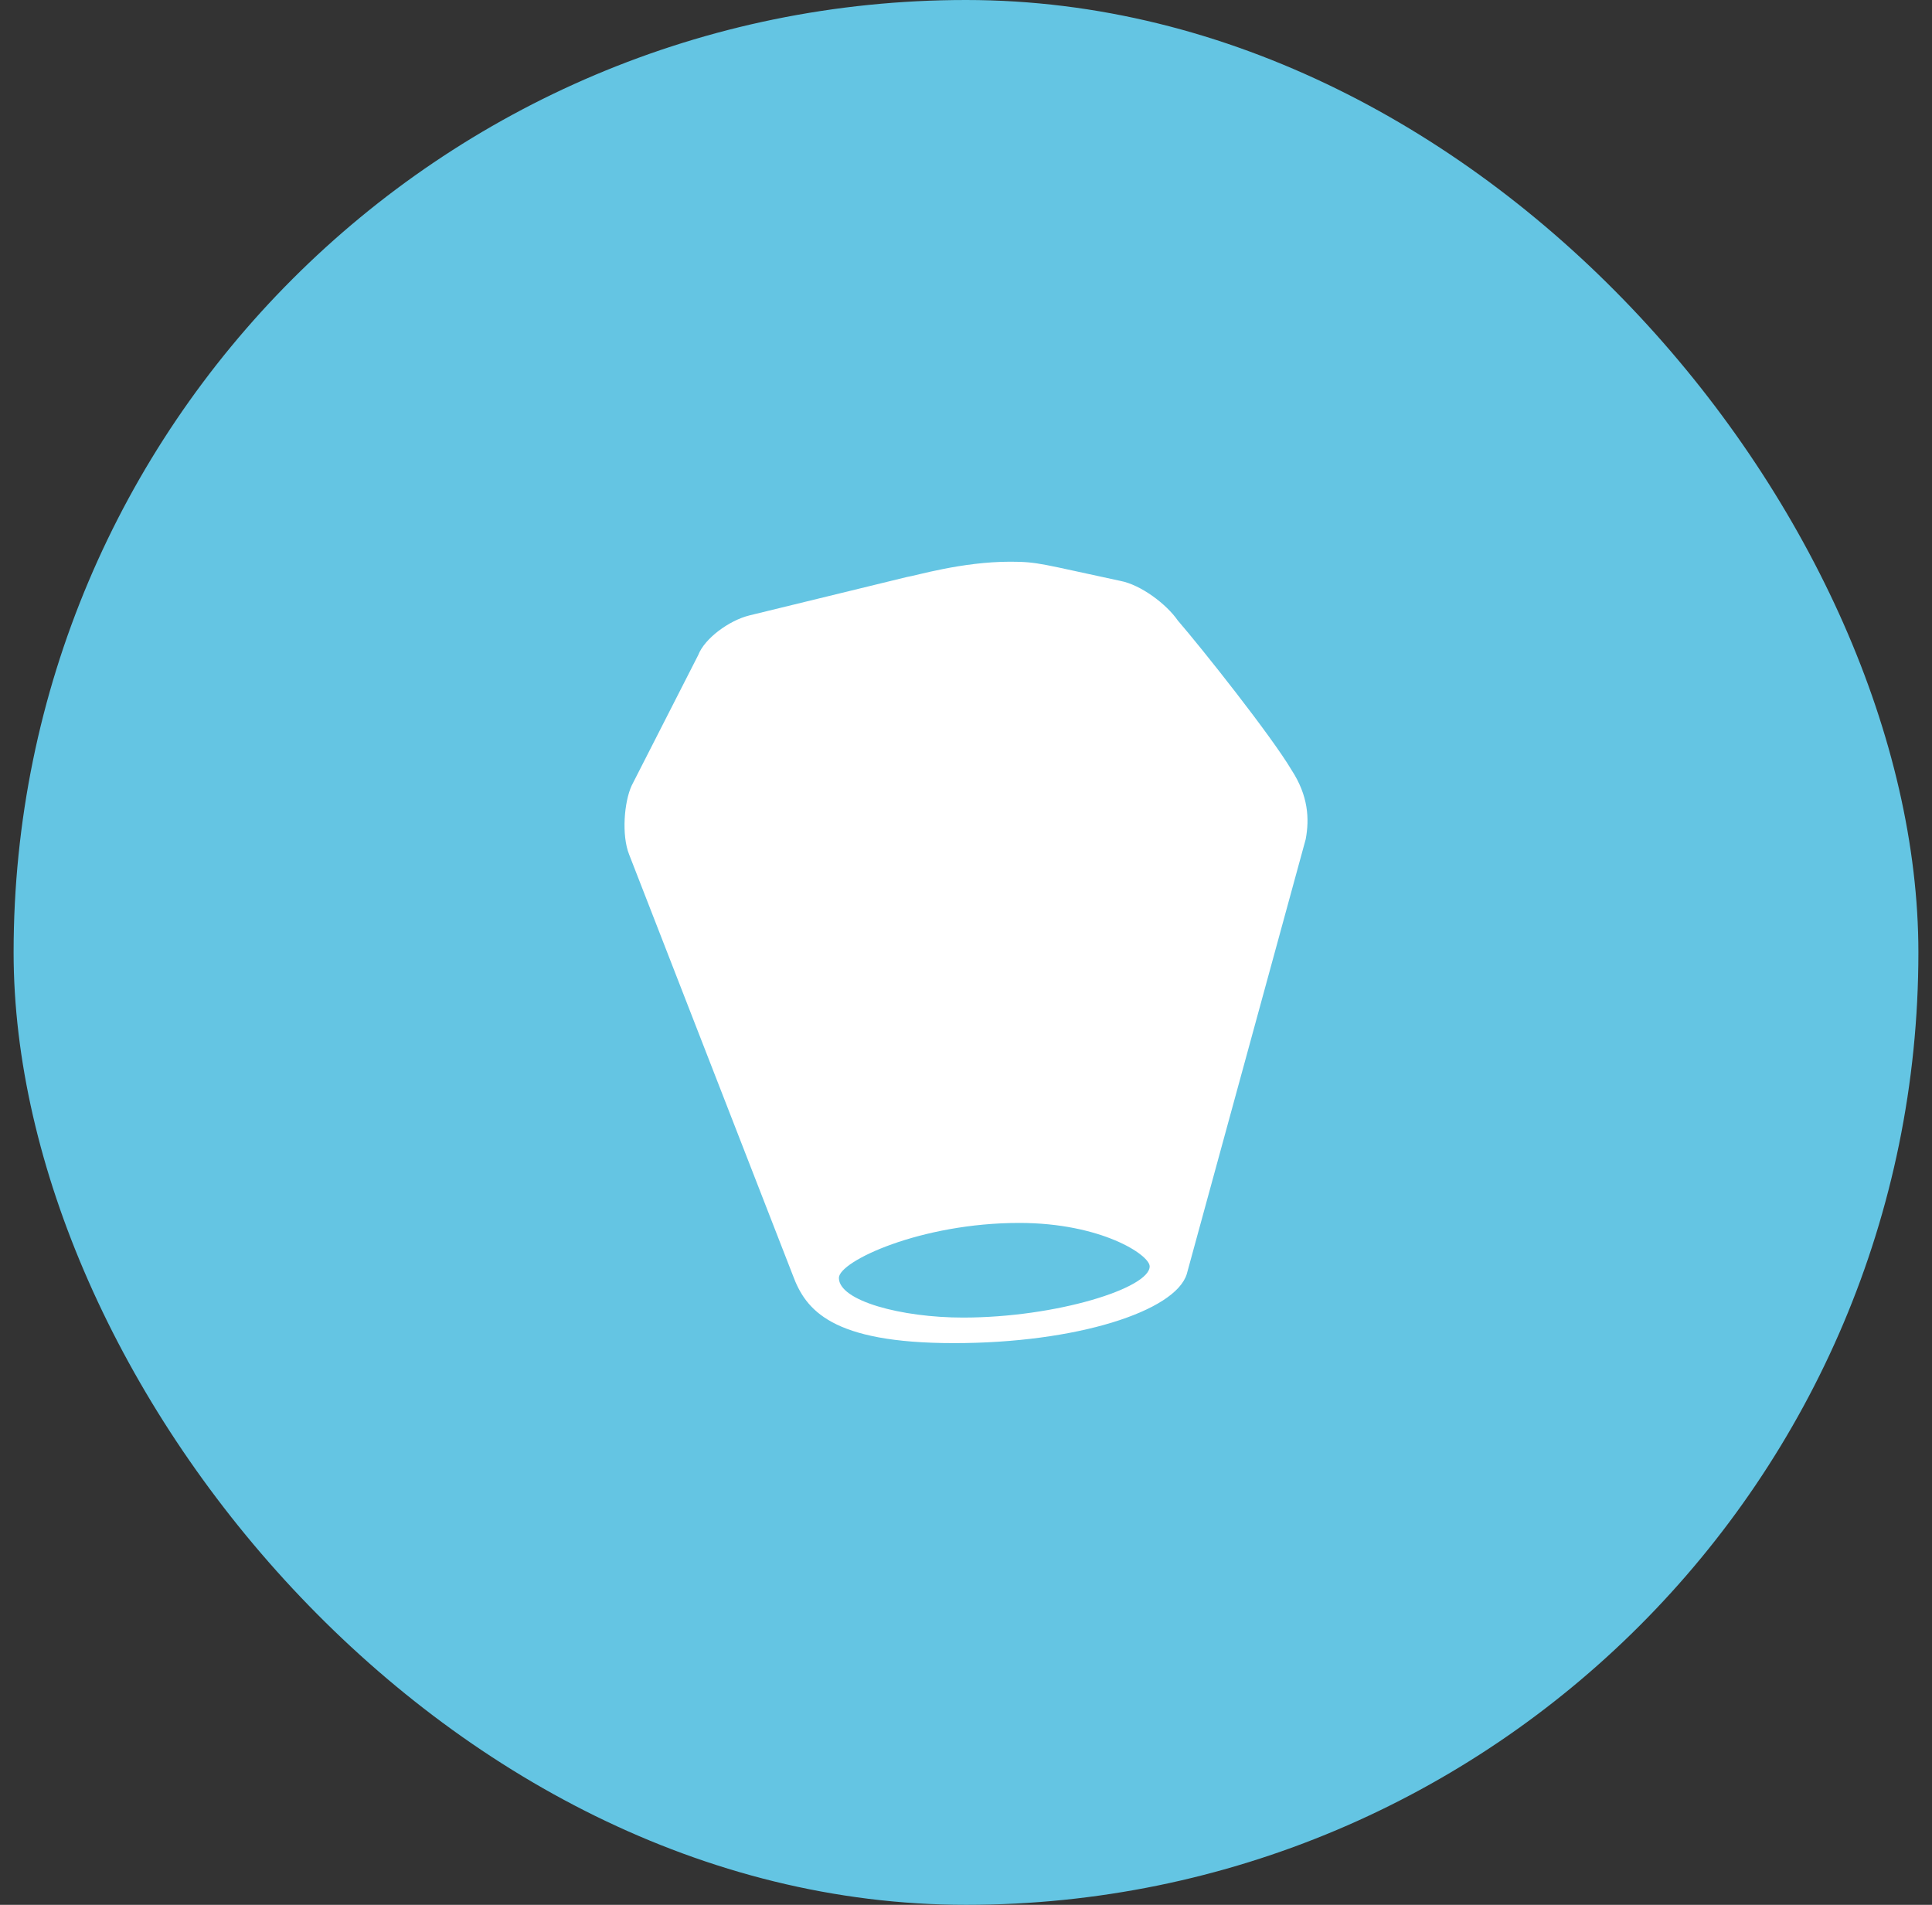 <svg width="71" height="70" viewBox="0 0 71 70" fill="none" xmlns="http://www.w3.org/2000/svg">
<rect x="0" y="0" width="71" height="70" fill="#333333" stroke="none"/>
<rect x="0.5" width="70" height="70" rx="35" fill="#64C5E3"/>
<path d="M47.467 28.302C46.715 27.034 44.177 23.837 43.284 22.803C42.861 22.192 41.921 21.488 41.169 21.346C38.302 20.735 38.161 20.642 37.127 20.642C35.341 20.642 33.649 21.159 33.32 21.206L27.539 22.616C26.787 22.803 25.894 23.462 25.659 24.073L23.215 28.866C22.933 29.477 22.839 30.7 23.121 31.404L29.137 46.867C29.607 48.136 30.547 49.358 35.059 49.358C39.571 49.358 43.19 48.184 43.613 46.821L47.984 30.84C48.125 30.088 48.078 29.242 47.467 28.302ZM35.388 48.419C33.132 48.419 30.829 47.807 30.829 46.962C30.829 46.35 33.837 44.941 37.456 44.941C40.464 44.941 42.25 46.115 42.25 46.538C42.25 47.337 38.819 48.419 35.388 48.419Z" fill="white"/>
</svg>
